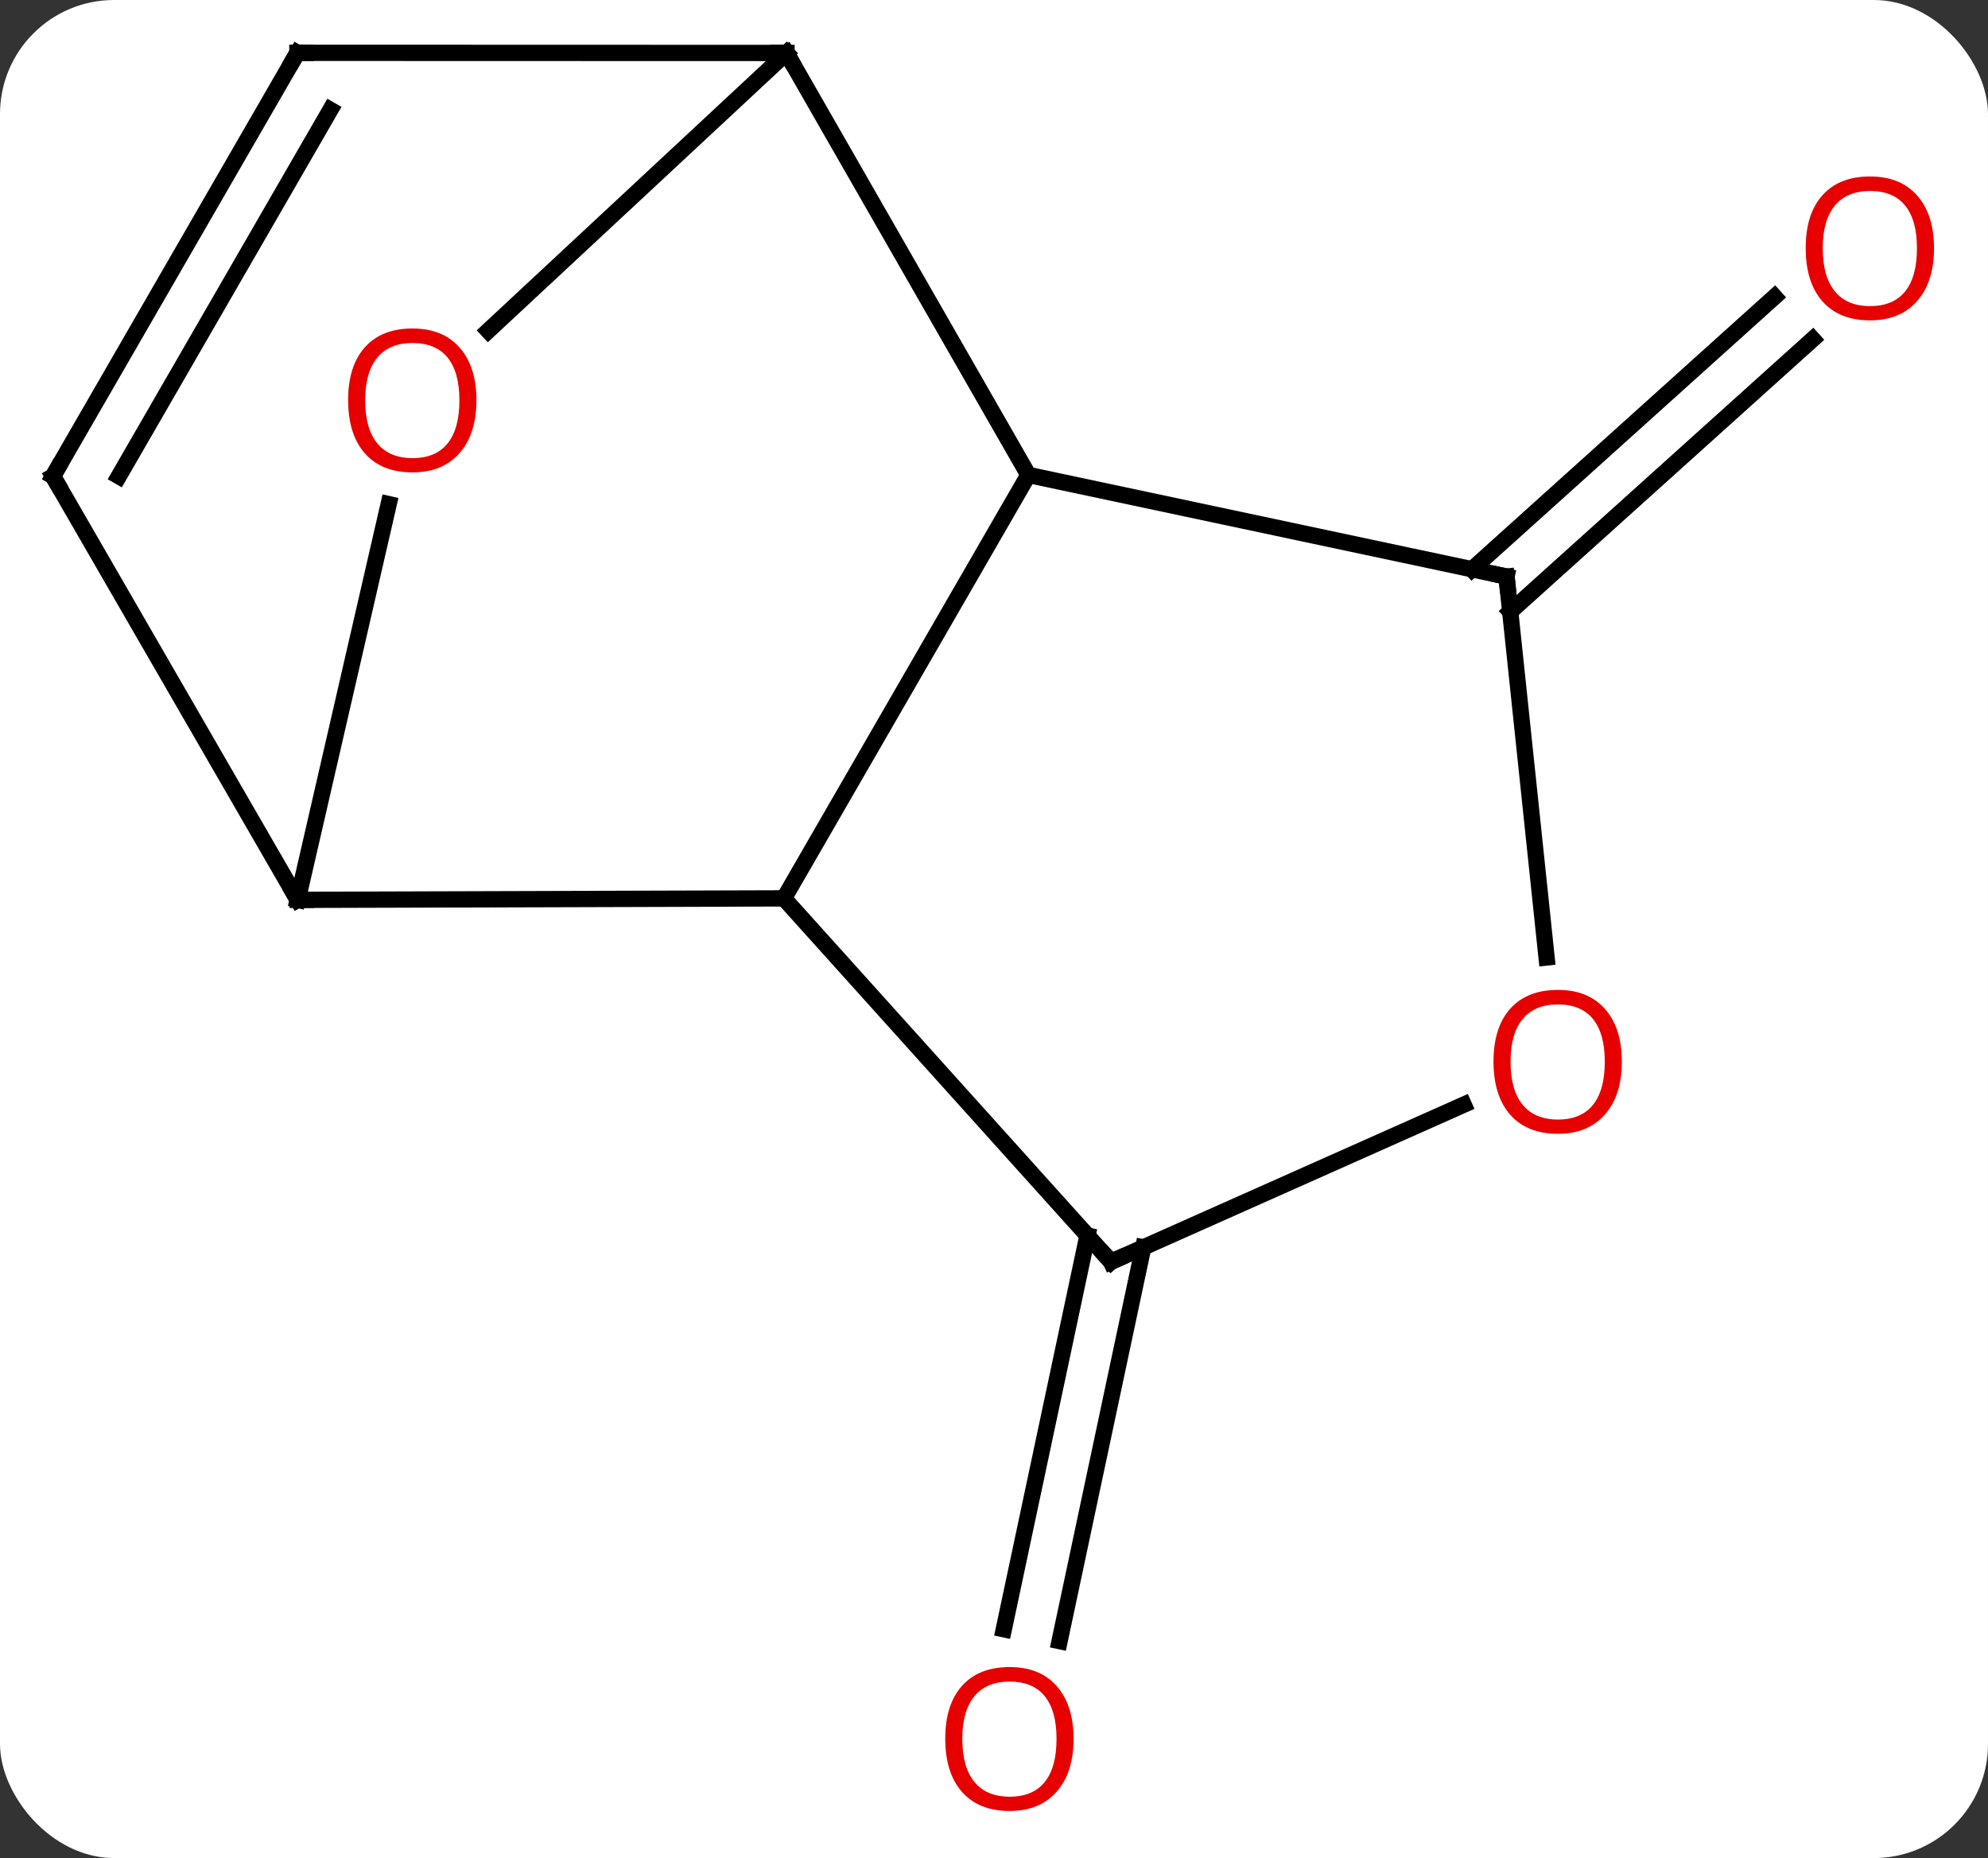 <svg width="122" viewBox="0 0 122 114" style="fill-opacity:1; color-rendering:auto; color-interpolation:auto; text-rendering:auto; stroke:black; stroke-linecap:square; stroke-miterlimit:10; shape-rendering:auto; stroke-opacity:1; fill:black; stroke-dasharray:none; font-weight:normal; stroke-width:1; font-family:'Open Sans'; font-style:normal; stroke-linejoin:miter; font-size:12; stroke-dashoffset:0; image-rendering:auto;" height="114" class="cas-substance-image" xmlns:xlink="http://www.w3.org/1999/xlink" xmlns="http://www.w3.org/2000/svg"><rect x="0" y="0" width="122" height="114" fill="#333333" stroke="none"/><svg class="cas-substance-single-component"><rect y="0" x="0" width="122" stroke="none" ry="7" rx="7" height="114" fill="white" class="cas-substance-group"/><svg y="0" x="0" width="122" viewBox="0 0 122 114" style="fill:black;" height="114" class="cas-substance-single-component-image"><svg><g><g transform="translate(59,55)" style="text-rendering:geometricPrecision; color-rendering:optimizeQuality; color-interpolation:linearRGB; stroke-linecap:butt; image-rendering:optimizeQuality;"><line y2="-20.073" y1="-36.789" x2="31.337" x1="49.904" style="fill:none;"/><line y2="-17.472" y1="-34.187" x2="33.679" x1="52.246" style="fill:none;"/><line y2="21.536" y1="45.69" x2="11.159" x1="6.025" style="fill:none;"/><line y2="20.808" y1="44.962" x2="7.736" x1="2.602" style="fill:none;"/><line y2="0.12" y1="-25.86" x2="-10.89" x1="4.11" style="fill:none;"/><line y2="-51.75" y1="-25.86" x2="-10.734" x1="4.11" style="fill:none;"/><line y2="-19.623" y1="-25.86" x2="33.453" x1="4.11" style="fill:none;"/><line y2="0.21" y1="0.12" x2="-40.734" x1="-10.89" style="fill:none;"/><line y2="22.416" y1="0.12" x2="9.183" x1="-10.89" style="fill:none;"/><line y2="-34.707" y1="-51.75" x2="-29.039" x1="-10.734" style="fill:none;"/><line y2="-51.759" y1="-51.75" x2="-40.749" x1="-10.734" style="fill:none;"/><line y2="3.746" y1="-19.623" x2="35.911" x1="33.453" style="fill:none;"/><line y2="-24.068" y1="0.21" x2="-35.148" x1="-40.734" style="fill:none;"/><line y2="-25.779" y1="0.21" x2="-55.749" x1="-40.734" style="fill:none;"/><line y2="12.779" y1="22.416" x2="30.826" x1="9.183" style="fill:none;"/><line y2="-25.779" y1="-51.759" x2="-55.749" x1="-40.749" style="fill:none;"/><line y2="-25.779" y1="-48.259" x2="-51.708" x1="-38.728" style="fill:none;"/></g><g transform="translate(59,55)" style="fill:rgb(230,0,0); text-rendering:geometricPrecision; color-rendering:optimizeQuality; image-rendering:optimizeQuality; font-family:'Open Sans'; stroke:rgb(230,0,0); color-interpolation:linearRGB;"><path style="stroke:none;" d="M59.687 -39.766 Q59.687 -37.704 58.647 -36.524 Q57.608 -35.344 55.765 -35.344 Q53.874 -35.344 52.843 -36.508 Q51.812 -37.673 51.812 -39.782 Q51.812 -41.876 52.843 -43.024 Q53.874 -44.173 55.765 -44.173 Q57.624 -44.173 58.655 -43.001 Q59.687 -41.829 59.687 -39.766 ZM52.858 -39.766 Q52.858 -38.032 53.601 -37.126 Q54.343 -36.219 55.765 -36.219 Q57.187 -36.219 57.913 -37.118 Q58.64 -38.016 58.64 -39.766 Q58.64 -41.501 57.913 -42.391 Q57.187 -43.282 55.765 -43.282 Q54.343 -43.282 53.601 -42.383 Q52.858 -41.485 52.858 -39.766 Z"/><path style="stroke:none;" d="M6.883 51.689 Q6.883 53.751 5.844 54.931 Q4.805 56.111 2.962 56.111 Q1.071 56.111 0.04 54.947 Q-0.992 53.782 -0.992 51.673 Q-0.992 49.579 0.04 48.431 Q1.071 47.282 2.962 47.282 Q4.821 47.282 5.852 48.454 Q6.883 49.626 6.883 51.689 ZM0.055 51.689 Q0.055 53.423 0.798 54.329 Q1.54 55.236 2.962 55.236 Q4.383 55.236 5.11 54.337 Q5.837 53.439 5.837 51.689 Q5.837 49.954 5.11 49.064 Q4.383 48.173 2.962 48.173 Q1.54 48.173 0.798 49.072 Q0.055 49.97 0.055 51.689 Z"/></g><g transform="translate(59,55)" style="stroke-linecap:butt; text-rendering:geometricPrecision; color-rendering:optimizeQuality; image-rendering:optimizeQuality; font-family:'Open Sans'; color-interpolation:linearRGB; stroke-miterlimit:5;"><path style="fill:none;" d="M-10.485 -51.316 L-10.734 -51.75 L-11.234 -51.75"/><path style="fill:none;" d="M32.964 -19.727 L33.453 -19.623 L33.505 -19.126"/><path style="fill:none;" d="M-40.984 -0.223 L-40.734 0.21 L-40.234 0.208"/><path style="fill:none;" d="M8.848 22.044 L9.183 22.416 L9.64 22.213"/><path style="fill:rgb(230,0,0); stroke:none;" d="M-29.762 -30.439 Q-29.762 -28.377 -30.801 -27.197 Q-31.84 -26.017 -33.683 -26.017 Q-35.574 -26.017 -36.605 -27.181 Q-37.636 -28.346 -37.636 -30.455 Q-37.636 -32.549 -36.605 -33.697 Q-35.574 -34.846 -33.683 -34.846 Q-31.824 -34.846 -30.793 -33.674 Q-29.762 -32.502 -29.762 -30.439 ZM-36.59 -30.439 Q-36.59 -28.705 -35.847 -27.799 Q-35.105 -26.892 -33.683 -26.892 Q-32.261 -26.892 -31.535 -27.791 Q-30.808 -28.689 -30.808 -30.439 Q-30.808 -32.174 -31.535 -33.064 Q-32.261 -33.955 -33.683 -33.955 Q-35.105 -33.955 -35.847 -33.056 Q-36.59 -32.158 -36.59 -30.439 Z"/><path style="fill:none;" d="M-40.249 -51.759 L-40.749 -51.759 L-40.999 -51.326"/><path style="fill:rgb(230,0,0); stroke:none;" d="M40.529 10.142 Q40.529 12.204 39.489 13.384 Q38.45 14.564 36.607 14.564 Q34.716 14.564 33.685 13.399 Q32.654 12.235 32.654 10.126 Q32.654 8.032 33.685 6.884 Q34.716 5.735 36.607 5.735 Q38.466 5.735 39.497 6.907 Q40.529 8.079 40.529 10.142 ZM33.7 10.142 Q33.7 11.876 34.443 12.782 Q35.185 13.689 36.607 13.689 Q38.029 13.689 38.755 12.79 Q39.482 11.892 39.482 10.142 Q39.482 8.407 38.755 7.517 Q38.029 6.626 36.607 6.626 Q35.185 6.626 34.443 7.524 Q33.7 8.423 33.7 10.142 Z"/><path style="fill:none;" d="M-55.499 -25.346 L-55.749 -25.779 L-55.499 -26.212"/></g></g></svg></svg></svg></svg>